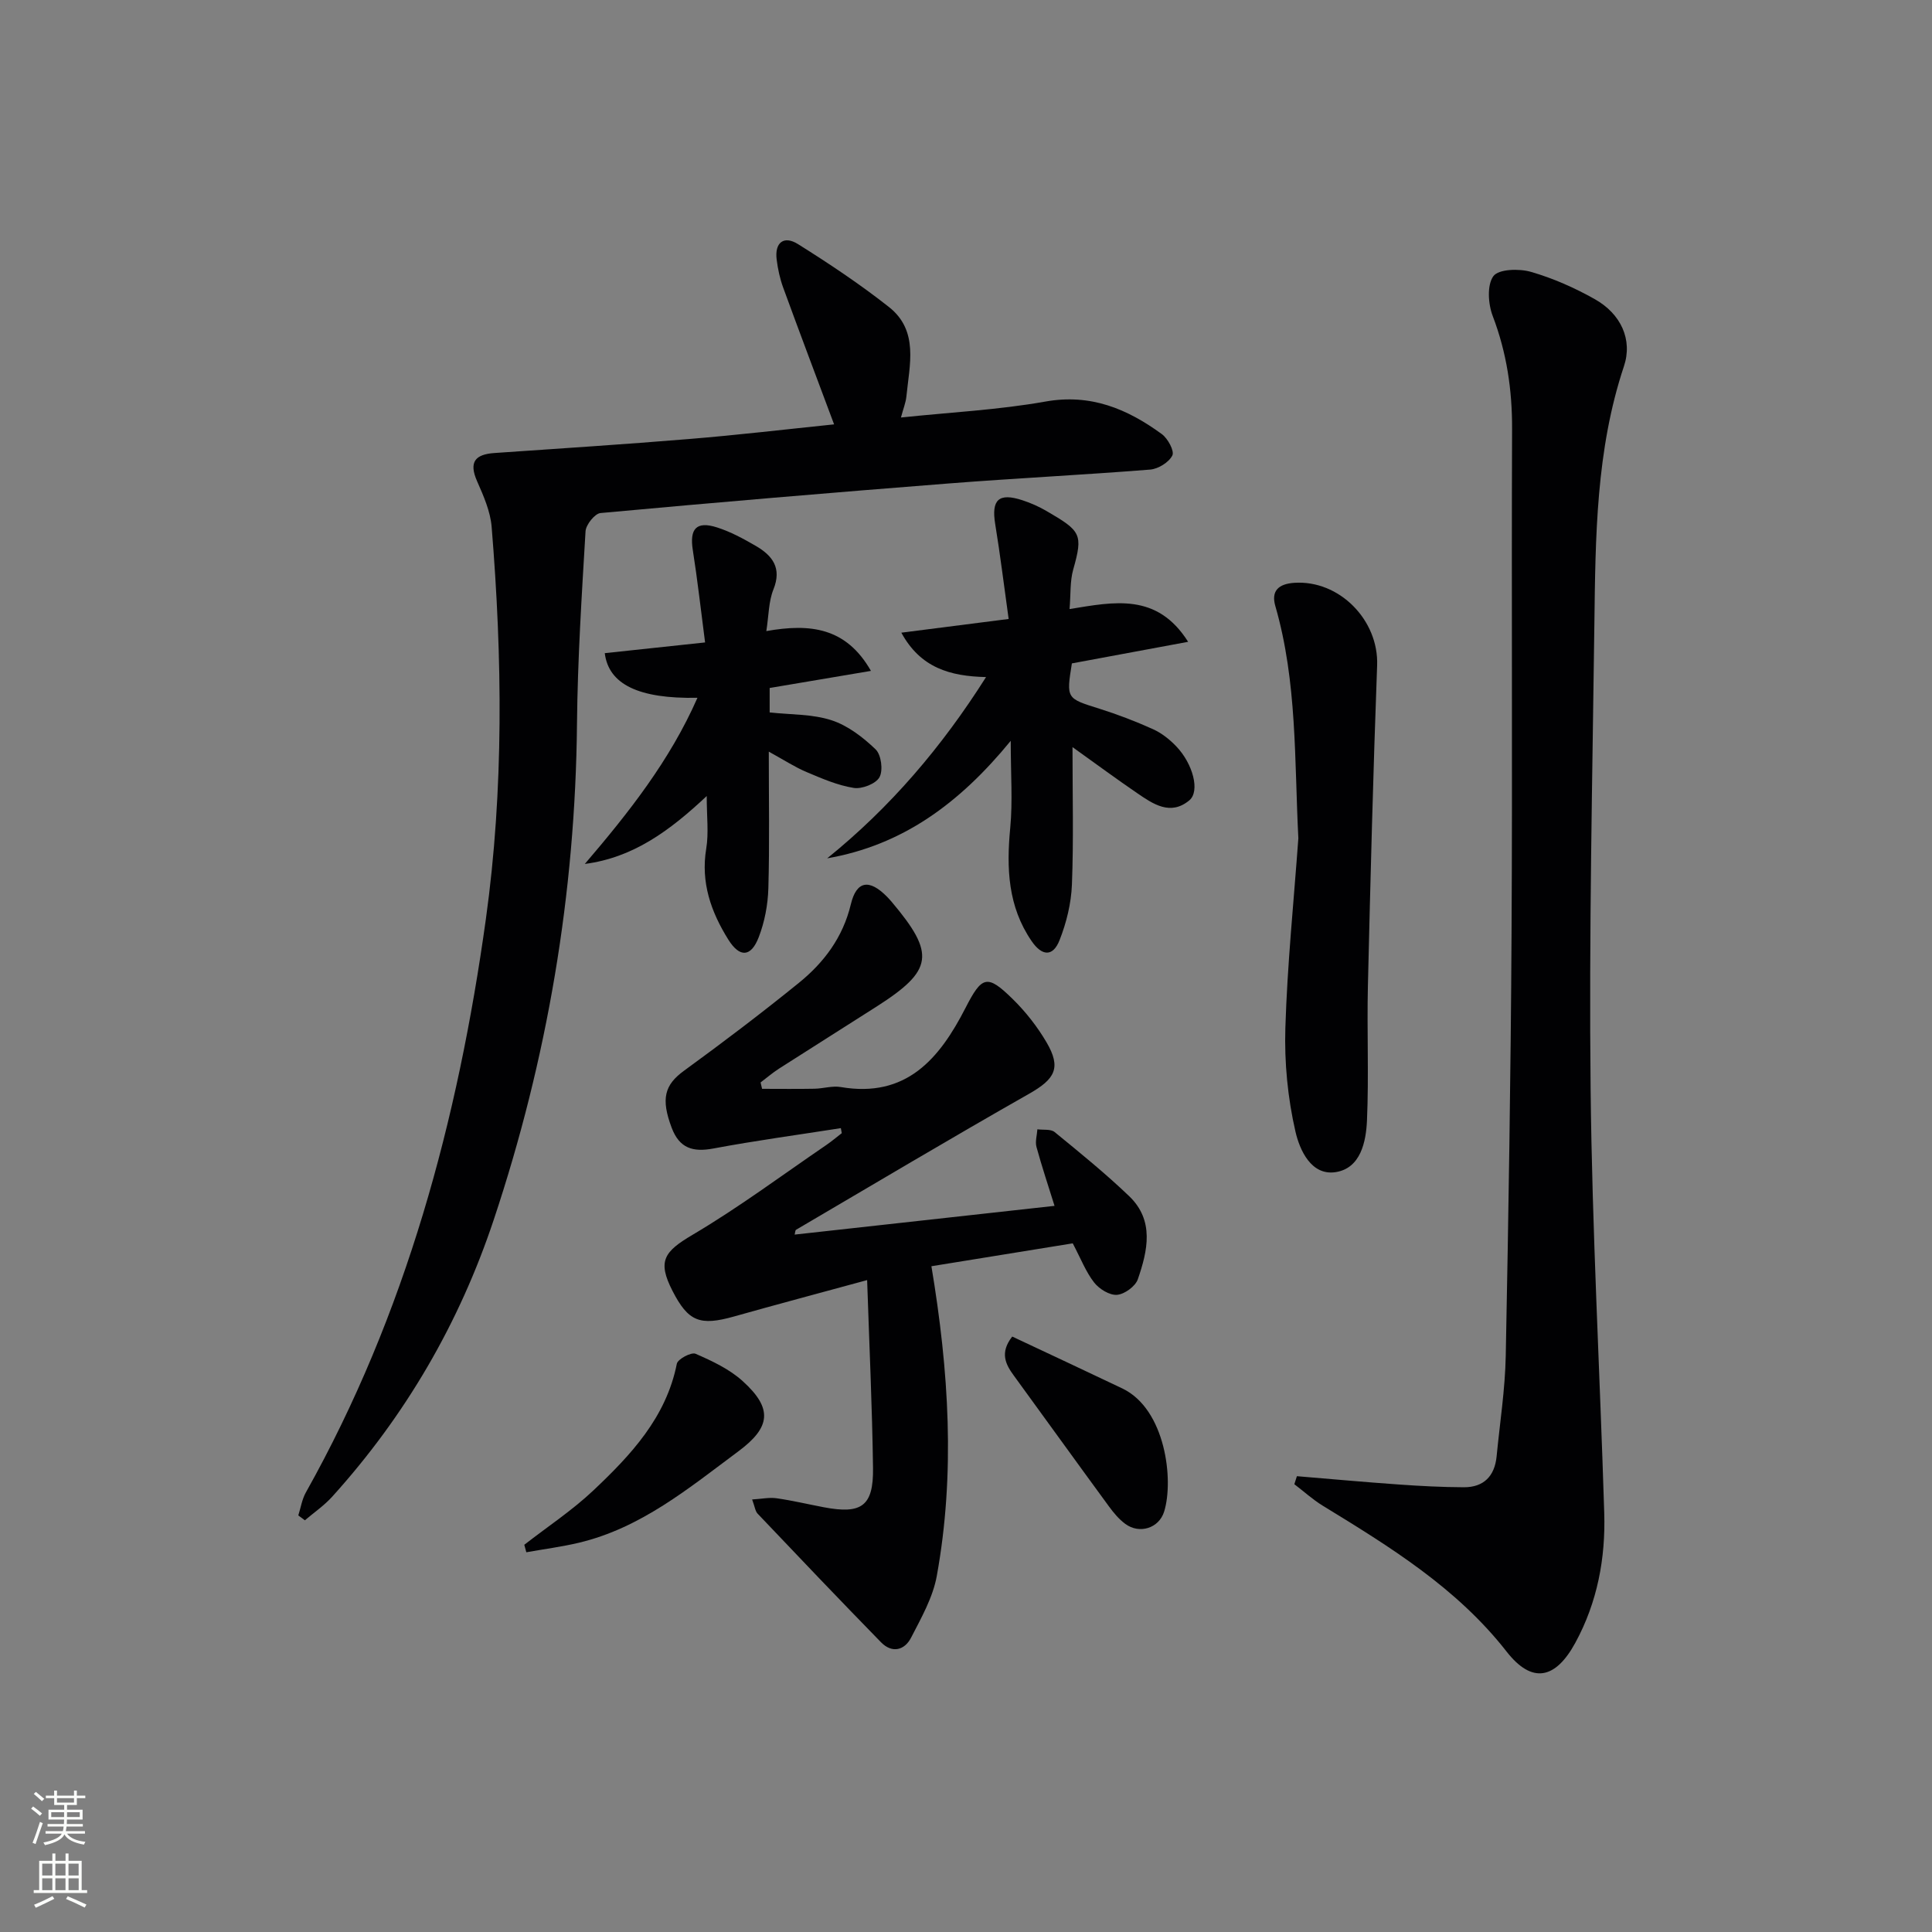 <svg enable-background="new 0 0 400 400" viewBox="0 0 400 400" xmlns="http://www.w3.org/2000/svg"><rect x="0" y="0" width="400" height="400" fill="#808080" stroke="none"/><g fill="#010103"><path d="m268.51 305.63c7.03.58 14.06 1.23 21.1 1.72 4.48.32 8.97.55 13.45.57 4.14.02 6.4-2.31 6.8-6.41.67-6.94 1.76-13.88 1.89-20.84.57-29.12 1.04-58.25 1.2-87.38.2-34.82-.03-69.64.11-104.46.03-8.1-1.11-15.81-4.01-23.41-.95-2.49-1.21-6.4.14-8.25 1.08-1.47 5.32-1.59 7.75-.89 4.59 1.32 9.08 3.31 13.25 5.66 5.4 3.04 7.87 8.37 6.03 13.89-5.79 17.36-5.89 35.31-6.12 53.25-.41 32.13-1.13 64.27-.78 96.39.31 29.26 1.92 58.5 2.82 87.75.29 9.42-1.42 18.51-5.98 26.89-4.1 7.54-8.95 8.6-14.23 1.84-10.34-13.22-24.15-21.69-38.07-30.21-2.09-1.28-3.92-2.96-5.88-4.45.18-.55.35-1.11.53-1.66z"/><path d="m172.69 87.86c-3.64-9.75-7.15-19.02-10.55-28.34-.67-1.85-1.1-3.83-1.34-5.78-.45-3.57 1.52-5.01 4.4-3.21 6.46 4.05 12.84 8.3 18.83 13.02 6.25 4.92 4.27 11.99 3.63 18.53-.13 1.28-.64 2.53-1.13 4.36 10.24-1.08 20.18-1.57 29.9-3.3 9.4-1.68 16.97 1.52 24.12 6.74 1.24.91 2.64 3.5 2.17 4.42-.71 1.42-2.91 2.78-4.57 2.92-13.92 1.11-27.87 1.79-41.79 2.88-24.02 1.88-48.03 3.91-72.03 6.12-1.18.11-3.02 2.41-3.1 3.78-.79 13.27-1.64 26.55-1.77 39.83-.34 35.17-6.12 69.36-17.24 102.72-7.16 21.47-18.29 40.56-33.44 57.32-1.66 1.84-3.76 3.27-5.66 4.89-.45-.34-.91-.67-1.36-1.01.51-1.6.77-3.35 1.58-4.78 20.72-36.95 31.48-77.1 37.25-118.65 3.74-26.93 3.42-54.12 1.2-81.23-.26-3.22-1.68-6.43-3.01-9.45-1.77-4.01-.39-5.58 3.62-5.85 13.43-.93 26.87-1.79 40.29-2.9 9.93-.81 19.82-1.98 30-3.03z"/><path d="m174.09 233.57c-8.79 1.38-17.62 2.57-26.37 4.21-4.28.81-7.06-.05-8.66-4.3-2.26-6-1.47-8.86 2.55-11.79 8.05-5.86 15.99-11.88 23.73-18.15 5.24-4.24 9.17-9.44 10.82-16.33 1.18-4.91 3.85-5.24 7.47-1.57.35.36.69.73 1.01 1.11 9.06 10.75 8.58 14.15-3.12 21.63-6.73 4.3-13.49 8.55-20.22 12.86-1.34.86-2.56 1.91-3.83 2.87.1.44.21.88.31 1.32 3.61 0 7.22.05 10.84-.02 1.82-.03 3.71-.65 5.45-.35 13.59 2.33 20.45-5.89 25.81-16.35 3.42-6.67 4.48-7.08 9.79-1.87 2.7 2.65 5.11 5.73 7.02 8.99 3.08 5.28 1.73 7.58-3.62 10.62-16.19 9.2-32.19 18.73-48.25 28.16-.19.11-.18.57-.3 1 17.93-1.98 35.82-3.96 53.81-5.95-1.27-4.07-2.62-8.11-3.74-12.2-.3-1.12.11-2.43.19-3.65 1.21.17 2.77-.09 3.57.57 5.25 4.29 10.53 8.58 15.42 13.26 5.28 5.05 3.84 11.32 1.8 17.23-.51 1.46-2.75 3.09-4.31 3.21-1.54.12-3.68-1.21-4.73-2.55-1.71-2.19-2.75-4.92-4.43-8.11-9.86 1.6-19.93 3.23-29.26 4.74 3.61 21.65 4.97 42.87 1.11 64.14-.81 4.44-3.21 8.67-5.32 12.76-1.35 2.63-3.94 3.29-6.22.96-8.59-8.8-17.08-17.71-25.55-26.63-.5-.52-.58-1.44-1.14-2.94 2.01-.12 3.58-.47 5.07-.25 3.28.47 6.51 1.24 9.77 1.86 7.83 1.49 10.29-.24 10.19-8.11-.17-12.59-.76-25.17-1.22-38.92-10.08 2.75-18.83 5.07-27.54 7.53-7.1 2-9.5 1.06-12.77-5.32-3.15-6.16-1.74-8.1 4.19-11.6 9.56-5.65 18.51-12.33 27.7-18.6 1.1-.75 2.11-1.62 3.17-2.43-.06-.34-.12-.69-.19-1.04z"/><path d="m186.61 130.99c7.55-.96 14.52-1.85 22.22-2.84-.97-6.92-1.74-13.29-2.78-19.62-.83-5.07.7-6.57 5.63-4.96 1.72.56 3.41 1.31 4.97 2.22 7.16 4.16 7.62 4.78 5.55 12.12-.69 2.43-.5 5.11-.76 8.19 9.27-1.51 18.11-3.41 24.55 6.78-8.61 1.6-16.35 3.04-24.07 4.47-1.17 7.33-1.14 7.23 5.7 9.38 3.78 1.19 7.51 2.62 11.12 4.25 1.77.8 3.42 2.11 4.77 3.52 3.5 3.65 4.98 9.33 2.72 11.21-3.91 3.24-7.49.76-10.81-1.51-4.23-2.89-8.35-5.93-13.37-9.52 0 10.05.24 19.27-.12 28.47-.15 3.87-1.13 7.88-2.56 11.5-1.37 3.49-3.64 3.32-5.78.2-4.93-7.18-5.23-15.12-4.43-23.46.52-5.48.1-11.04.1-18.01-10.7 13.07-22.49 21.62-38 24.33 13.07-10.56 23.7-23.01 32.89-37.53-7.48-.17-13.57-1.92-17.54-9.19z"/><path d="m146.32 164.81c-7.68 7.21-15.22 12.75-25.24 14.06 9.1-10.64 17.61-21.41 23.32-34.4-12.18.24-18.39-2.79-19.19-9.24 6.7-.72 13.41-1.44 20.77-2.22-.88-6.75-1.57-12.96-2.54-19.11-.7-4.41.72-6.07 4.99-4.71 2.81.89 5.49 2.35 8.06 3.84 3.43 2 5.43 4.56 3.64 9.01-1 2.48-.96 5.37-1.47 8.62 9.07-1.61 16.52-.77 21.66 8.24-7.33 1.24-13.97 2.35-20.97 3.54v5.06c4.33.48 8.79.32 12.78 1.61 3.38 1.09 6.54 3.53 9.16 6.04 1.16 1.12 1.58 4.34.8 5.76-.75 1.37-3.63 2.49-5.33 2.22-3.35-.53-6.61-1.95-9.78-3.29-2.4-1.01-4.62-2.47-7.81-4.22 0 9.9.17 19.11-.09 28.31-.1 3.4-.77 6.94-1.99 10.1-1.6 4.16-3.94 4.27-6.29.52-3.59-5.74-5.75-11.84-4.58-18.87.53-3.18.1-6.53.1-10.87z"/><path d="m268.81 173.56c-.83-16.18-.22-32.34-4.77-48.1-.9-3.13.67-4.56 3.88-4.79 9.37-.65 17.55 7.73 17.2 17.09-.82 22.11-1.39 44.22-1.91 66.34-.22 9.27.21 18.57-.19 27.83-.19 4.47-1.31 9.91-6.44 10.74s-7.5-4.63-8.36-8.34c-1.61-6.98-2.32-14.35-2.1-21.51.4-13.1 1.74-26.17 2.69-39.26z"/><path d="m108.55 319.83c4.8-3.74 9.94-7.13 14.34-11.29 7.74-7.32 15.03-15.08 17.24-26.19.19-.97 2.99-2.45 3.87-2.07 3.44 1.5 7.03 3.18 9.77 5.67 6.28 5.68 5.8 9.56-.91 14.54-10.26 7.63-20.17 15.87-33.02 18.92-3.58.85-7.25 1.32-10.87 1.97-.14-.52-.28-1.03-.42-1.55z"/><path d="m209.57 276.72c7.59 3.57 15.2 7.12 22.79 10.74 8.98 4.29 10.69 19.02 8.66 25.51-1.08 3.45-5.12 4.7-8.05 2.53-1.31-.97-2.41-2.29-3.38-3.62-6.58-8.98-13.08-18.01-19.63-27-1.77-2.4-3.02-4.79-.39-8.16z"/></g><path d="m6.44 374.46.42-.45c.65.47 1.27.95 1.85 1.44l-.45.49c-.65-.56-1.25-1.06-1.82-1.48m.93 7.33-.63-.26c.55-1.36 1.05-2.8 1.53-4.33.19.1.38.19.59.27-.47 1.29-.96 2.73-1.49 4.32m-.38-10.38.44-.42c.43.34 1.01.82 1.74 1.44l-.49.49c-.53-.51-1.09-1.01-1.69-1.51m2.5.35h1.72v-1.04h.59v1.04h3.52v-1.04h.59v1.04h1.75v.53h-1.75v1.42h-2.03v.97h3.22v2.03h-3.24c0 .35-.01.66-.03.93h3.32v.53h-3.37c-.03.27-.08.58-.15.94h3.96v.53h-3.71c.67.92 1.93 1.48 3.79 1.68-.13.24-.23.44-.29.59-2.13-.38-3.48-1.08-4.04-2.12-.43.97-1.77 1.72-4.03 2.23-.09-.19-.2-.37-.33-.55 2.1-.42 3.37-1.03 3.81-1.83h-3.36v-.53h3.58c.08-.29.13-.61.16-.94h-3.33v-.53h3.39c.02-.27.04-.58.04-.93h-3.23v-2.03h3.25v-.97h-2.07v-1.42h-1.73zm1.12 3.44v1h2.65c.01-.3.02-.44.01-.4v-.25-.35zm1.19-2h3.52v-.91h-3.52zm4.71 2h-2.63v.59c0 .15-.01.28-.01.4h2.64z" fill="#fbfcfa"/><path d="m13.56 383.74h.63v1.52h2.72v6.07h1.13v.6h-11.06v-.6h1.13v-6.07h2.73v-1.52h.63v1.52h2.1v-1.52zm-2.69 8.83.38.56c-1.24.63-2.53 1.25-3.85 1.85-.1-.21-.21-.42-.34-.63 1.37-.55 2.63-1.15 3.81-1.78m-2.13-4.27h2.1v-2.45h-2.1zm0 3.04h2.1v-2.46h-2.1zm2.72-3.04h2.1v-2.45h-2.1zm0 3.04h2.1v-2.46h-2.1zm6.07 3.6c-1.41-.71-2.7-1.3-3.86-1.78l.35-.56c1.45.62 2.75 1.19 3.88 1.72zm-1.25-9.09h-2.1v2.45h2.1zm-2.09 5.49h2.1v-2.46h-2.1z" fill="#fbfcfa"/></svg>